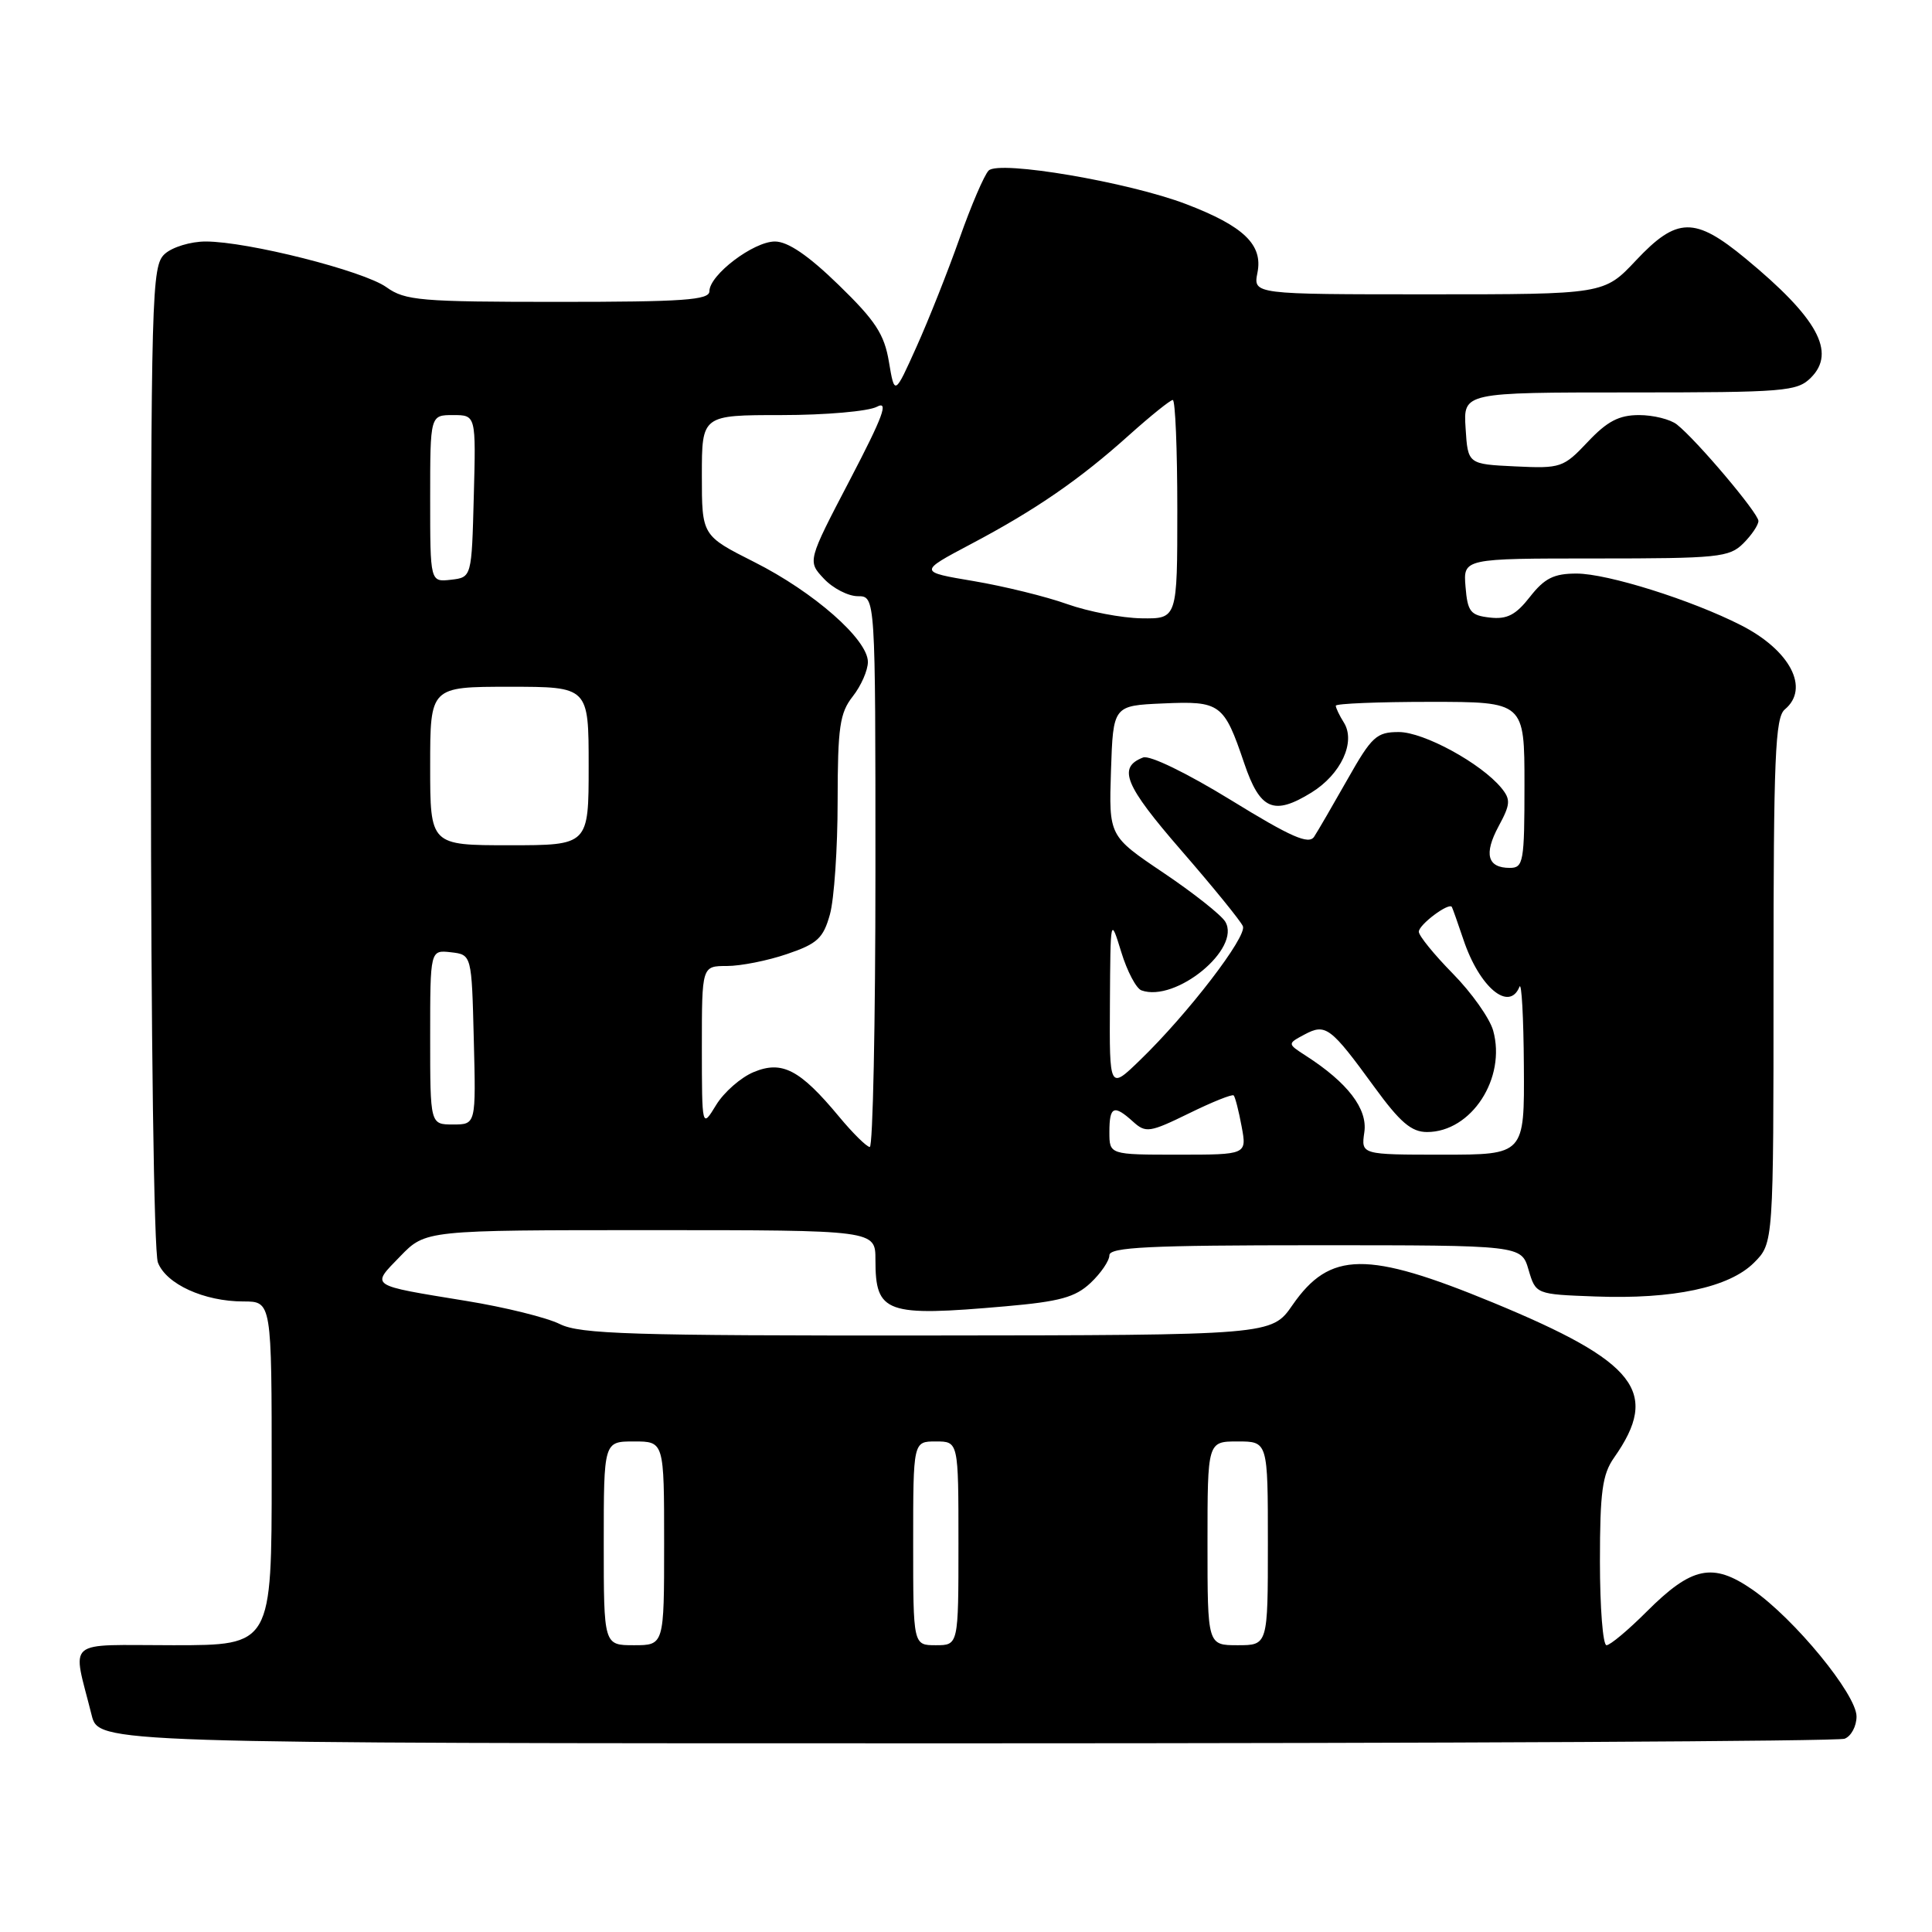 <?xml version="1.0" encoding="UTF-8" standalone="no"?>
<!DOCTYPE svg PUBLIC "-//W3C//DTD SVG 1.1//EN" "http://www.w3.org/Graphics/SVG/1.1/DTD/svg11.dtd" >
<svg xmlns="http://www.w3.org/2000/svg" xmlns:xlink="http://www.w3.org/1999/xlink" version="1.1" viewBox="0 0 256 256">
 <g >
 <path fill="currentColor"
d=" M 244.42 230.39 C 245.29 230.06 246.00 228.73 246.00 227.44 C 246.00 224.52 237.77 214.49 232.20 210.63 C 226.94 206.99 224.17 207.57 218.17 213.57 C 215.73 216.01 213.35 218.00 212.87 218.00 C 212.39 218.00 212.00 213.01 212.00 206.90 C 212.00 197.68 212.32 195.36 213.87 193.15 C 220.00 184.44 216.90 180.47 197.81 172.59 C 181.13 165.71 176.22 165.77 171.26 172.93 C 168.50 176.92 168.50 176.92 122.90 176.96 C 83.64 176.99 76.88 176.78 74.19 175.45 C 72.48 174.59 66.90 173.21 61.79 172.38 C 48.77 170.25 49.13 170.49 53.03 166.47 C 56.39 163.00 56.39 163.00 86.20 163.00 C 116.00 163.00 116.00 163.00 116.00 166.93 C 116.00 174.01 117.33 174.49 133.26 173.09 C 140.43 172.46 142.48 171.90 144.51 169.99 C 145.88 168.70 147.00 167.05 147.00 166.33 C 147.00 165.26 152.29 165.00 174.29 165.00 C 201.59 165.00 201.59 165.00 202.54 168.25 C 203.50 171.50 203.50 171.50 211.38 171.79 C 221.71 172.18 229.13 170.60 232.42 167.31 C 235.00 164.73 235.00 164.73 235.00 129.99 C 235.00 100.32 235.22 95.06 236.50 94.00 C 239.84 91.22 237.22 86.17 230.70 82.85 C 224.13 79.50 213.00 76.00 208.90 76.00 C 205.89 76.00 204.66 76.62 202.73 79.08 C 200.85 81.49 199.69 82.09 197.41 81.83 C 194.84 81.54 194.46 81.06 194.19 77.75 C 193.88 74.00 193.88 74.00 211.44 74.00 C 227.67 74.00 229.15 73.85 231.00 72.00 C 232.10 70.90 233.00 69.57 233.00 69.03 C 233.00 68.00 224.83 58.33 222.20 56.25 C 221.33 55.56 219.07 55.00 217.18 55.00 C 214.53 55.00 212.96 55.82 210.39 58.55 C 207.16 61.97 206.82 62.09 200.77 61.80 C 194.50 61.50 194.50 61.50 194.20 56.75 C 193.89 52.00 193.89 52.00 215.95 52.00 C 236.52 52.00 238.13 51.87 239.96 50.04 C 243.33 46.67 240.84 42.13 231.29 34.25 C 224.56 28.69 222.21 28.73 216.78 34.50 C 212.55 39.00 212.55 39.00 189.30 39.00 C 166.05 39.00 166.05 39.00 166.62 36.13 C 167.36 32.43 164.81 29.97 157.18 27.05 C 149.54 24.13 132.39 21.21 131.00 22.60 C 130.42 23.18 128.69 27.21 127.15 31.57 C 125.61 35.93 123.04 42.41 121.44 45.96 C 118.54 52.41 118.54 52.41 117.79 47.96 C 117.18 44.28 116.00 42.49 111.12 37.75 C 107.09 33.83 104.39 32.00 102.68 32.00 C 99.84 32.00 94.00 36.43 94.00 38.59 C 94.00 39.76 90.55 40.00 73.96 40.00 C 55.71 40.00 53.68 39.83 51.21 38.06 C 48.19 35.89 32.81 32.00 27.25 32.00 C 25.27 32.00 22.83 32.74 21.83 33.65 C 20.09 35.23 20.00 38.60 20.00 100.09 C 20.00 136.89 20.40 165.91 20.92 167.28 C 22.01 170.15 27.05 172.45 32.25 172.45 C 36.00 172.45 36.00 172.45 36.00 195.23 C 36.00 218.00 36.00 218.00 22.98 218.00 C 8.35 218.00 9.57 216.96 12.14 227.25 C 13.08 231.00 13.08 231.00 127.96 231.00 C 191.14 231.00 243.55 230.73 244.42 230.39 Z  M 80.00 204.50 C 80.00 191.00 80.00 191.00 84.00 191.00 C 88.00 191.00 88.00 191.00 88.00 204.50 C 88.00 218.00 88.00 218.00 84.00 218.00 C 80.00 218.00 80.00 218.00 80.00 204.50 Z  M 121.00 204.50 C 121.00 191.00 121.00 191.00 124.00 191.00 C 127.00 191.00 127.00 191.00 127.00 204.50 C 127.00 218.00 127.00 218.00 124.00 218.00 C 121.00 218.00 121.00 218.00 121.00 204.50 Z  M 160.00 204.50 C 160.00 191.00 160.00 191.00 164.00 191.00 C 168.00 191.00 168.00 191.00 168.00 204.50 C 168.00 218.00 168.00 218.00 164.00 218.00 C 160.00 218.00 160.00 218.00 160.00 204.50 Z  M 147.00 150.00 C 147.00 146.58 147.59 146.32 150.14 148.63 C 151.82 150.15 152.34 150.07 157.54 147.53 C 160.61 146.02 163.28 144.95 163.47 145.15 C 163.66 145.34 164.14 147.19 164.52 149.25 C 165.22 153.00 165.22 153.00 156.11 153.00 C 147.00 153.00 147.00 153.00 147.00 150.00 Z  M 180.78 150.03 C 181.24 146.94 178.58 143.46 173.03 139.89 C 170.57 138.30 170.57 138.30 172.85 137.08 C 175.66 135.58 176.30 136.06 182.09 144.01 C 185.52 148.72 187.02 150.00 189.09 150.00 C 194.97 150.00 199.61 142.86 197.85 136.55 C 197.39 134.92 194.99 131.53 192.51 129.01 C 190.03 126.49 188.00 123.99 188.00 123.46 C 188.00 122.52 192.00 119.53 192.38 120.18 C 192.48 120.36 193.17 122.30 193.91 124.50 C 196.02 130.81 199.97 134.13 201.34 130.75 C 201.62 130.06 201.88 134.79 201.92 141.25 C 202.00 153.00 202.00 153.00 191.17 153.00 C 180.35 153.00 180.35 153.00 180.78 150.03 Z  M 111.17 147.95 C 106.00 141.73 103.64 140.49 99.88 142.05 C 98.16 142.76 95.92 144.73 94.89 146.42 C 93.01 149.50 93.01 149.50 93.00 138.75 C 93.00 128.00 93.00 128.00 96.32 128.00 C 98.15 128.00 101.74 127.29 104.30 126.41 C 108.31 125.05 109.09 124.32 109.97 121.16 C 110.53 119.15 110.99 112.40 110.99 106.16 C 111.00 96.33 111.27 94.47 113.00 92.27 C 114.10 90.87 115.00 88.82 115.00 87.71 C 115.00 84.74 107.86 78.46 99.94 74.47 C 93.00 70.97 93.00 70.97 93.00 62.99 C 93.00 55.00 93.00 55.00 103.57 55.00 C 109.38 55.00 115.06 54.50 116.19 53.90 C 117.80 53.04 117.02 55.15 112.62 63.58 C 106.99 74.36 106.99 74.36 109.17 76.68 C 110.37 77.96 112.40 79.00 113.67 79.00 C 116.00 79.00 116.00 79.00 116.00 115.50 C 116.00 135.57 115.66 151.99 115.25 151.98 C 114.84 151.97 113.00 150.16 111.17 147.95 Z  M 57.00 137.43 C 57.00 125.87 57.00 125.87 59.75 126.18 C 62.50 126.50 62.50 126.50 62.78 137.75 C 63.07 149.00 63.07 149.00 60.03 149.00 C 57.00 149.00 57.00 149.00 57.00 137.43 Z  M 147.07 132.95 C 147.14 121.50 147.14 121.50 148.57 126.14 C 149.35 128.70 150.56 130.99 151.25 131.23 C 155.78 132.86 164.51 125.70 162.35 122.12 C 161.81 121.23 158.12 118.31 154.15 115.64 C 146.93 110.78 146.93 110.78 147.21 102.14 C 147.50 93.50 147.50 93.50 154.09 93.21 C 161.71 92.87 162.18 93.21 164.86 101.12 C 166.96 107.32 168.76 108.11 173.77 105.02 C 177.68 102.61 179.67 98.33 178.08 95.76 C 177.48 94.81 177.00 93.80 177.00 93.51 C 177.00 93.23 182.62 93.00 189.50 93.00 C 202.00 93.00 202.00 93.00 202.00 104.00 C 202.00 114.22 201.86 115.00 200.06 115.00 C 197.09 115.00 196.59 113.17 198.57 109.49 C 200.15 106.57 200.19 105.94 198.94 104.41 C 196.25 101.14 188.66 97.00 185.35 97.00 C 182.40 97.00 181.76 97.59 178.56 103.25 C 176.61 106.69 174.62 110.12 174.13 110.87 C 173.42 111.95 171.09 110.93 163.11 106.02 C 157.23 102.41 152.34 100.04 151.47 100.37 C 148.05 101.69 149.02 104.04 156.51 112.67 C 160.73 117.53 164.41 122.05 164.69 122.73 C 165.26 124.10 157.40 134.34 151.08 140.45 C 147.00 144.41 147.00 144.41 147.07 132.95 Z  M 57.00 101.50 C 57.00 91.00 57.00 91.00 67.50 91.00 C 78.00 91.00 78.00 91.00 78.00 101.50 C 78.00 112.00 78.00 112.00 67.50 112.00 C 57.00 112.00 57.00 112.00 57.00 101.50 Z  M 141.42 80.05 C 138.63 79.05 133.05 77.68 129.03 77.00 C 121.71 75.77 121.71 75.77 128.60 72.12 C 137.22 67.57 143.08 63.53 149.66 57.61 C 152.49 55.08 155.07 53.00 155.40 53.00 C 155.73 53.00 156.00 59.52 156.00 67.50 C 156.00 82.00 156.00 82.00 151.25 81.93 C 148.64 81.89 144.21 81.04 141.42 80.05 Z  M 57.00 66.07 C 57.00 55.00 57.00 55.00 60.03 55.00 C 63.07 55.00 63.07 55.00 62.78 65.75 C 62.50 76.50 62.50 76.50 59.75 76.82 C 57.00 77.13 57.00 77.13 57.00 66.07 Z "/>
</g>
</svg>